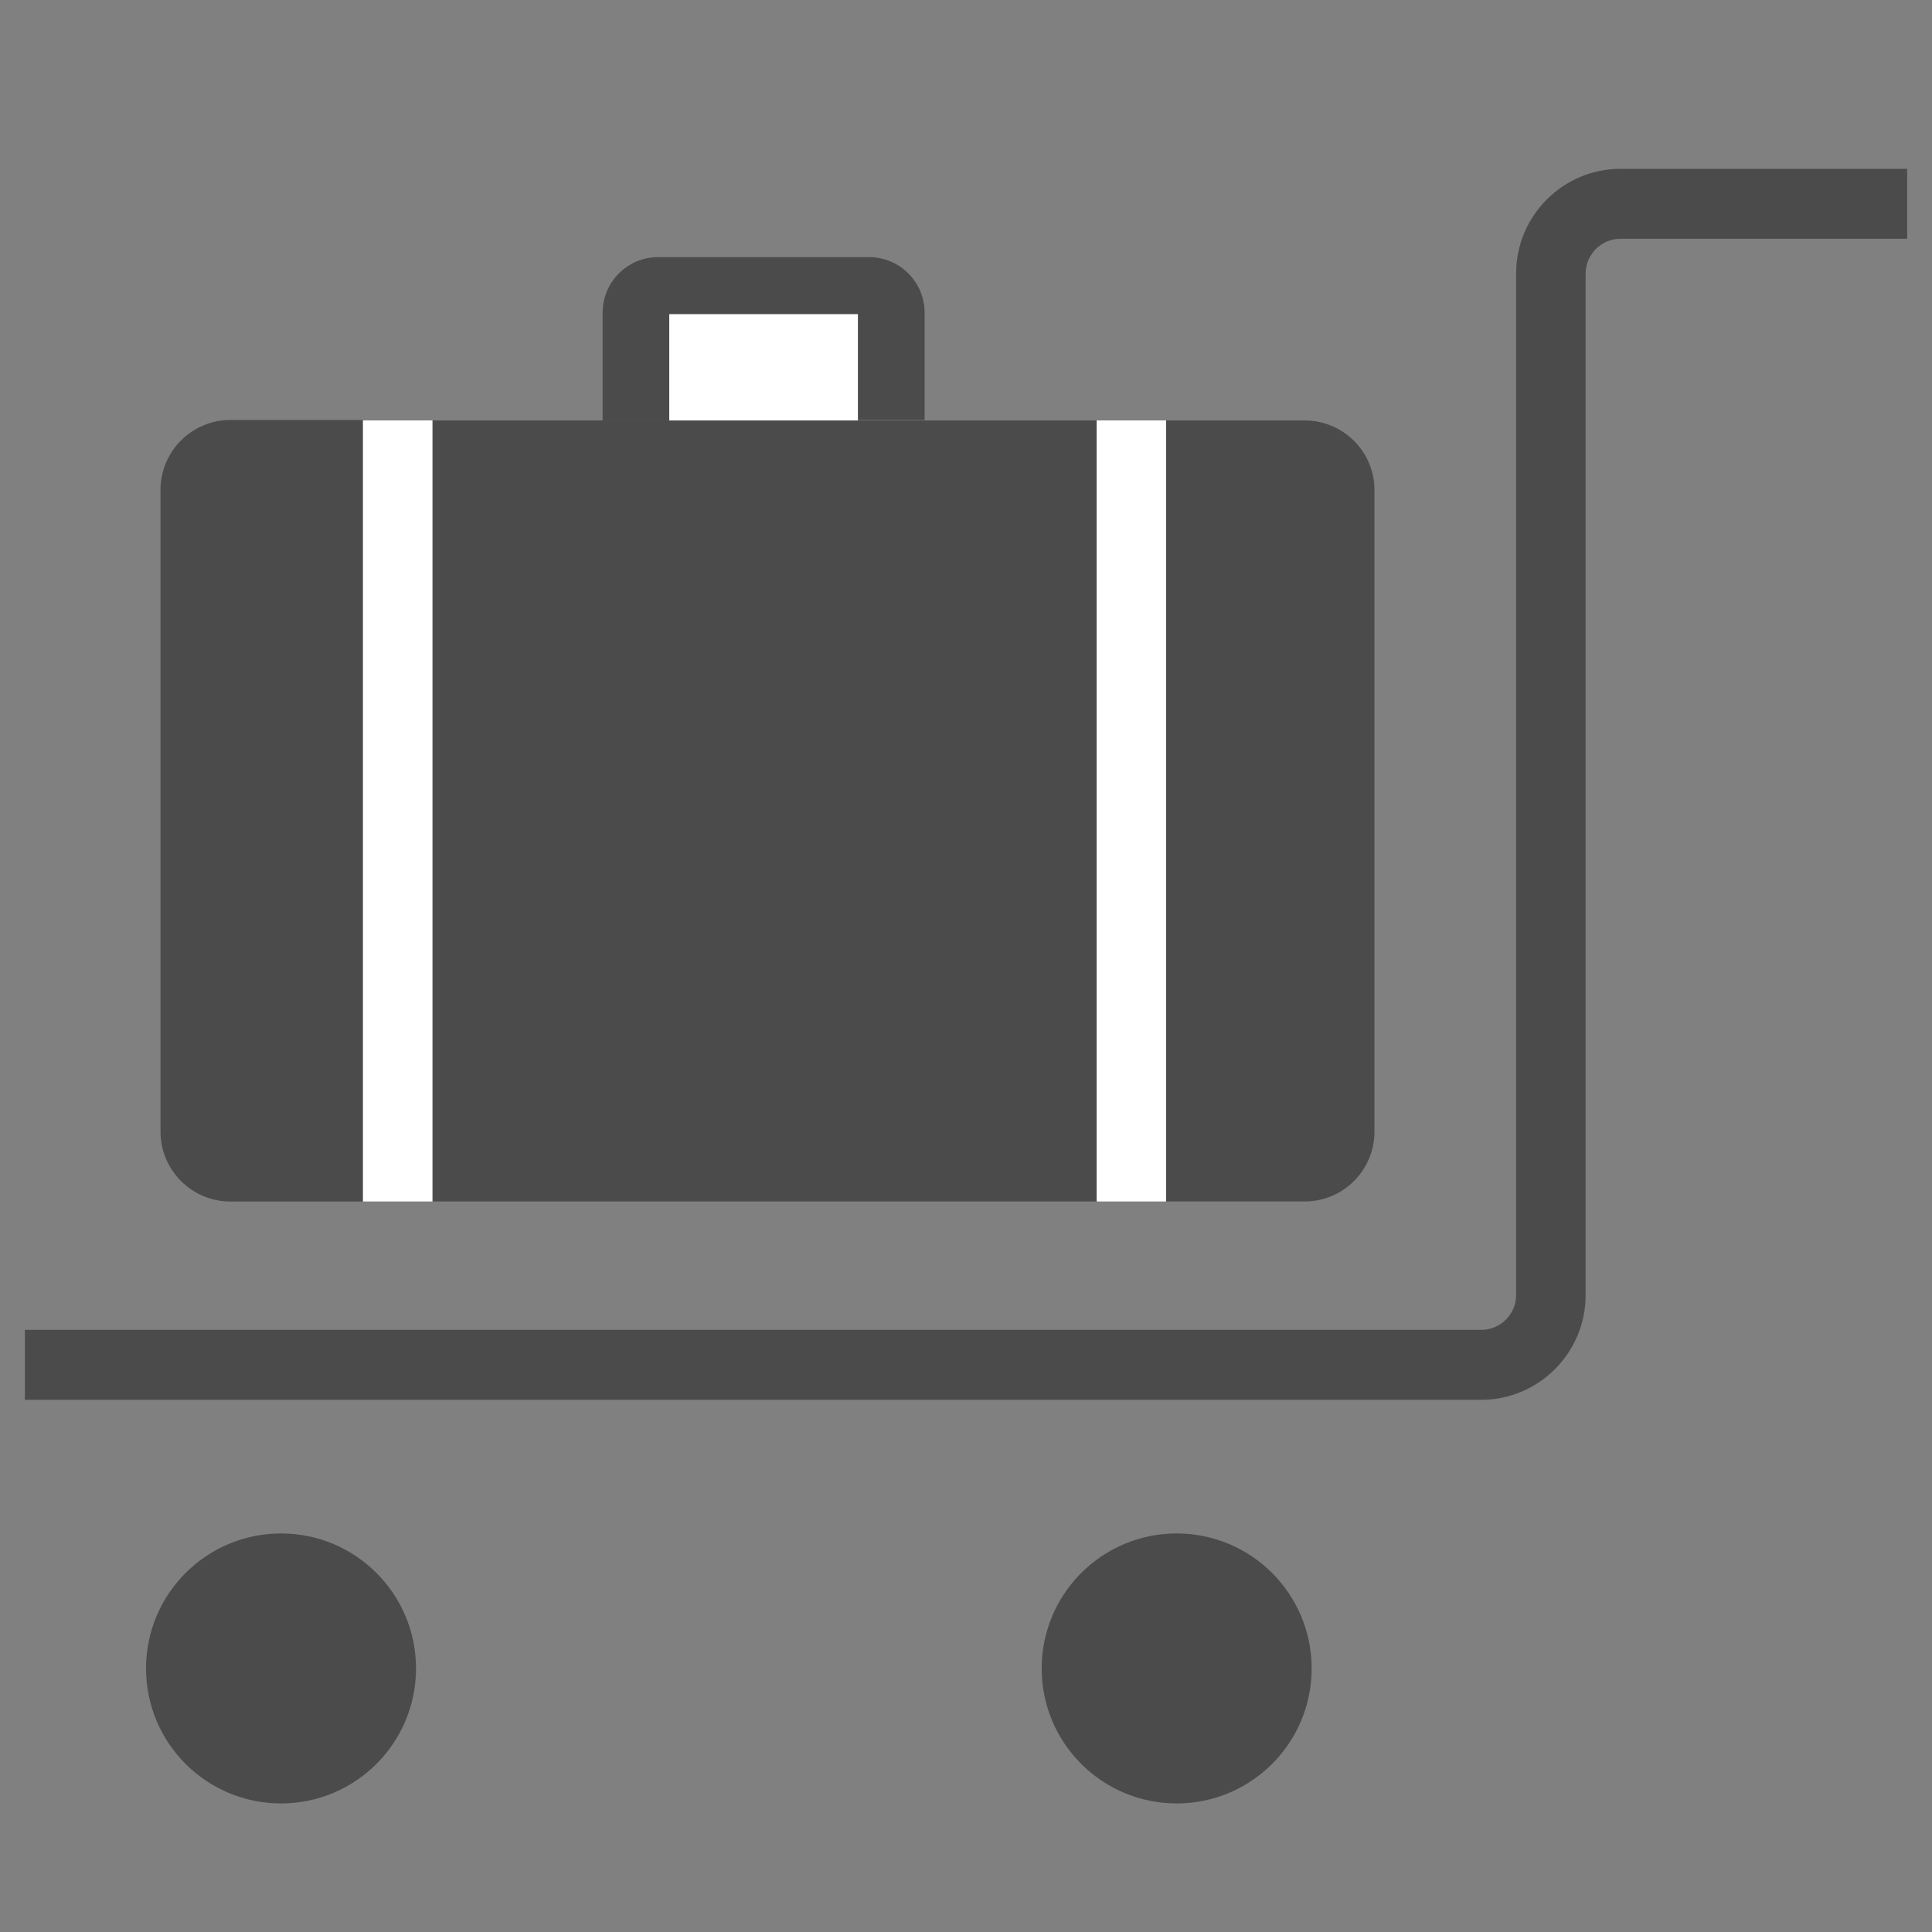 <svg width="24" height="24" viewBox="0 0 24 24" fill="none" xmlns="http://www.w3.org/2000/svg">
<rect x="0" y="0" width="24" height="24" fill="#808080" stroke="none"/>
<path d="M4.509 5.223V14.926H2.863C2.383 14.926 1.994 14.537 1.994 14.057V6.086C1.994 5.606 2.383 5.217 2.863 5.217H4.509V5.223Z" fill="#4B4B4B"/>
<path d="M13.629 5.223H5.377V14.925H13.629V5.223Z" fill="#4B4B4B"/>
<path d="M17.074 6.086V14.057C17.074 14.537 16.686 14.925 16.206 14.925H14.486V5.223H16.206C16.686 5.223 17.074 5.611 17.074 6.086Z" fill="#4B4B4B"/>
<path d="M5.371 5.223H4.509V14.925H5.371V5.223Z" fill="white"/>
<path d="M14.486 5.223H13.623V14.925H14.486V5.223Z" fill="white"/>
<path d="M11.486 3.886V5.217H10.657V3.903H8.314V5.223H7.486V3.886C7.486 3.503 7.794 3.194 8.177 3.194H10.794C11.177 3.194 11.486 3.503 11.486 3.886Z" fill="#4B4B4B"/>
<path d="M10.657 3.903H8.314V5.223H10.657V3.903Z" fill="white"/>
<path d="M18.4 17.389H0.309V16.52H18.4C18.64 16.52 18.834 16.326 18.834 16.086V3.394C18.834 2.68 19.417 2.097 20.131 2.097H23.692V2.966H20.131C19.892 2.966 19.697 3.16 19.697 3.4V16.091C19.697 16.806 19.114 17.389 18.4 17.389Z" fill="#4B4B4B"/>
<path d="M3.491 21.903C4.141 21.903 4.668 21.376 4.668 20.726C4.668 20.076 4.141 19.549 3.491 19.549C2.841 19.549 2.314 20.076 2.314 20.726C2.314 21.376 2.841 21.903 3.491 21.903Z" fill="#4B4B4B" stroke="#4B4B4B" stroke-miterlimit="10"/>
<path d="M14.617 21.903C15.267 21.903 15.794 21.376 15.794 20.726C15.794 20.076 15.267 19.549 14.617 19.549C13.967 19.549 13.44 20.076 13.44 20.726C13.44 21.376 13.967 21.903 14.617 21.903Z" fill="#4B4B4B" stroke="#4B4B4B" stroke-miterlimit="10"/>
</svg>
